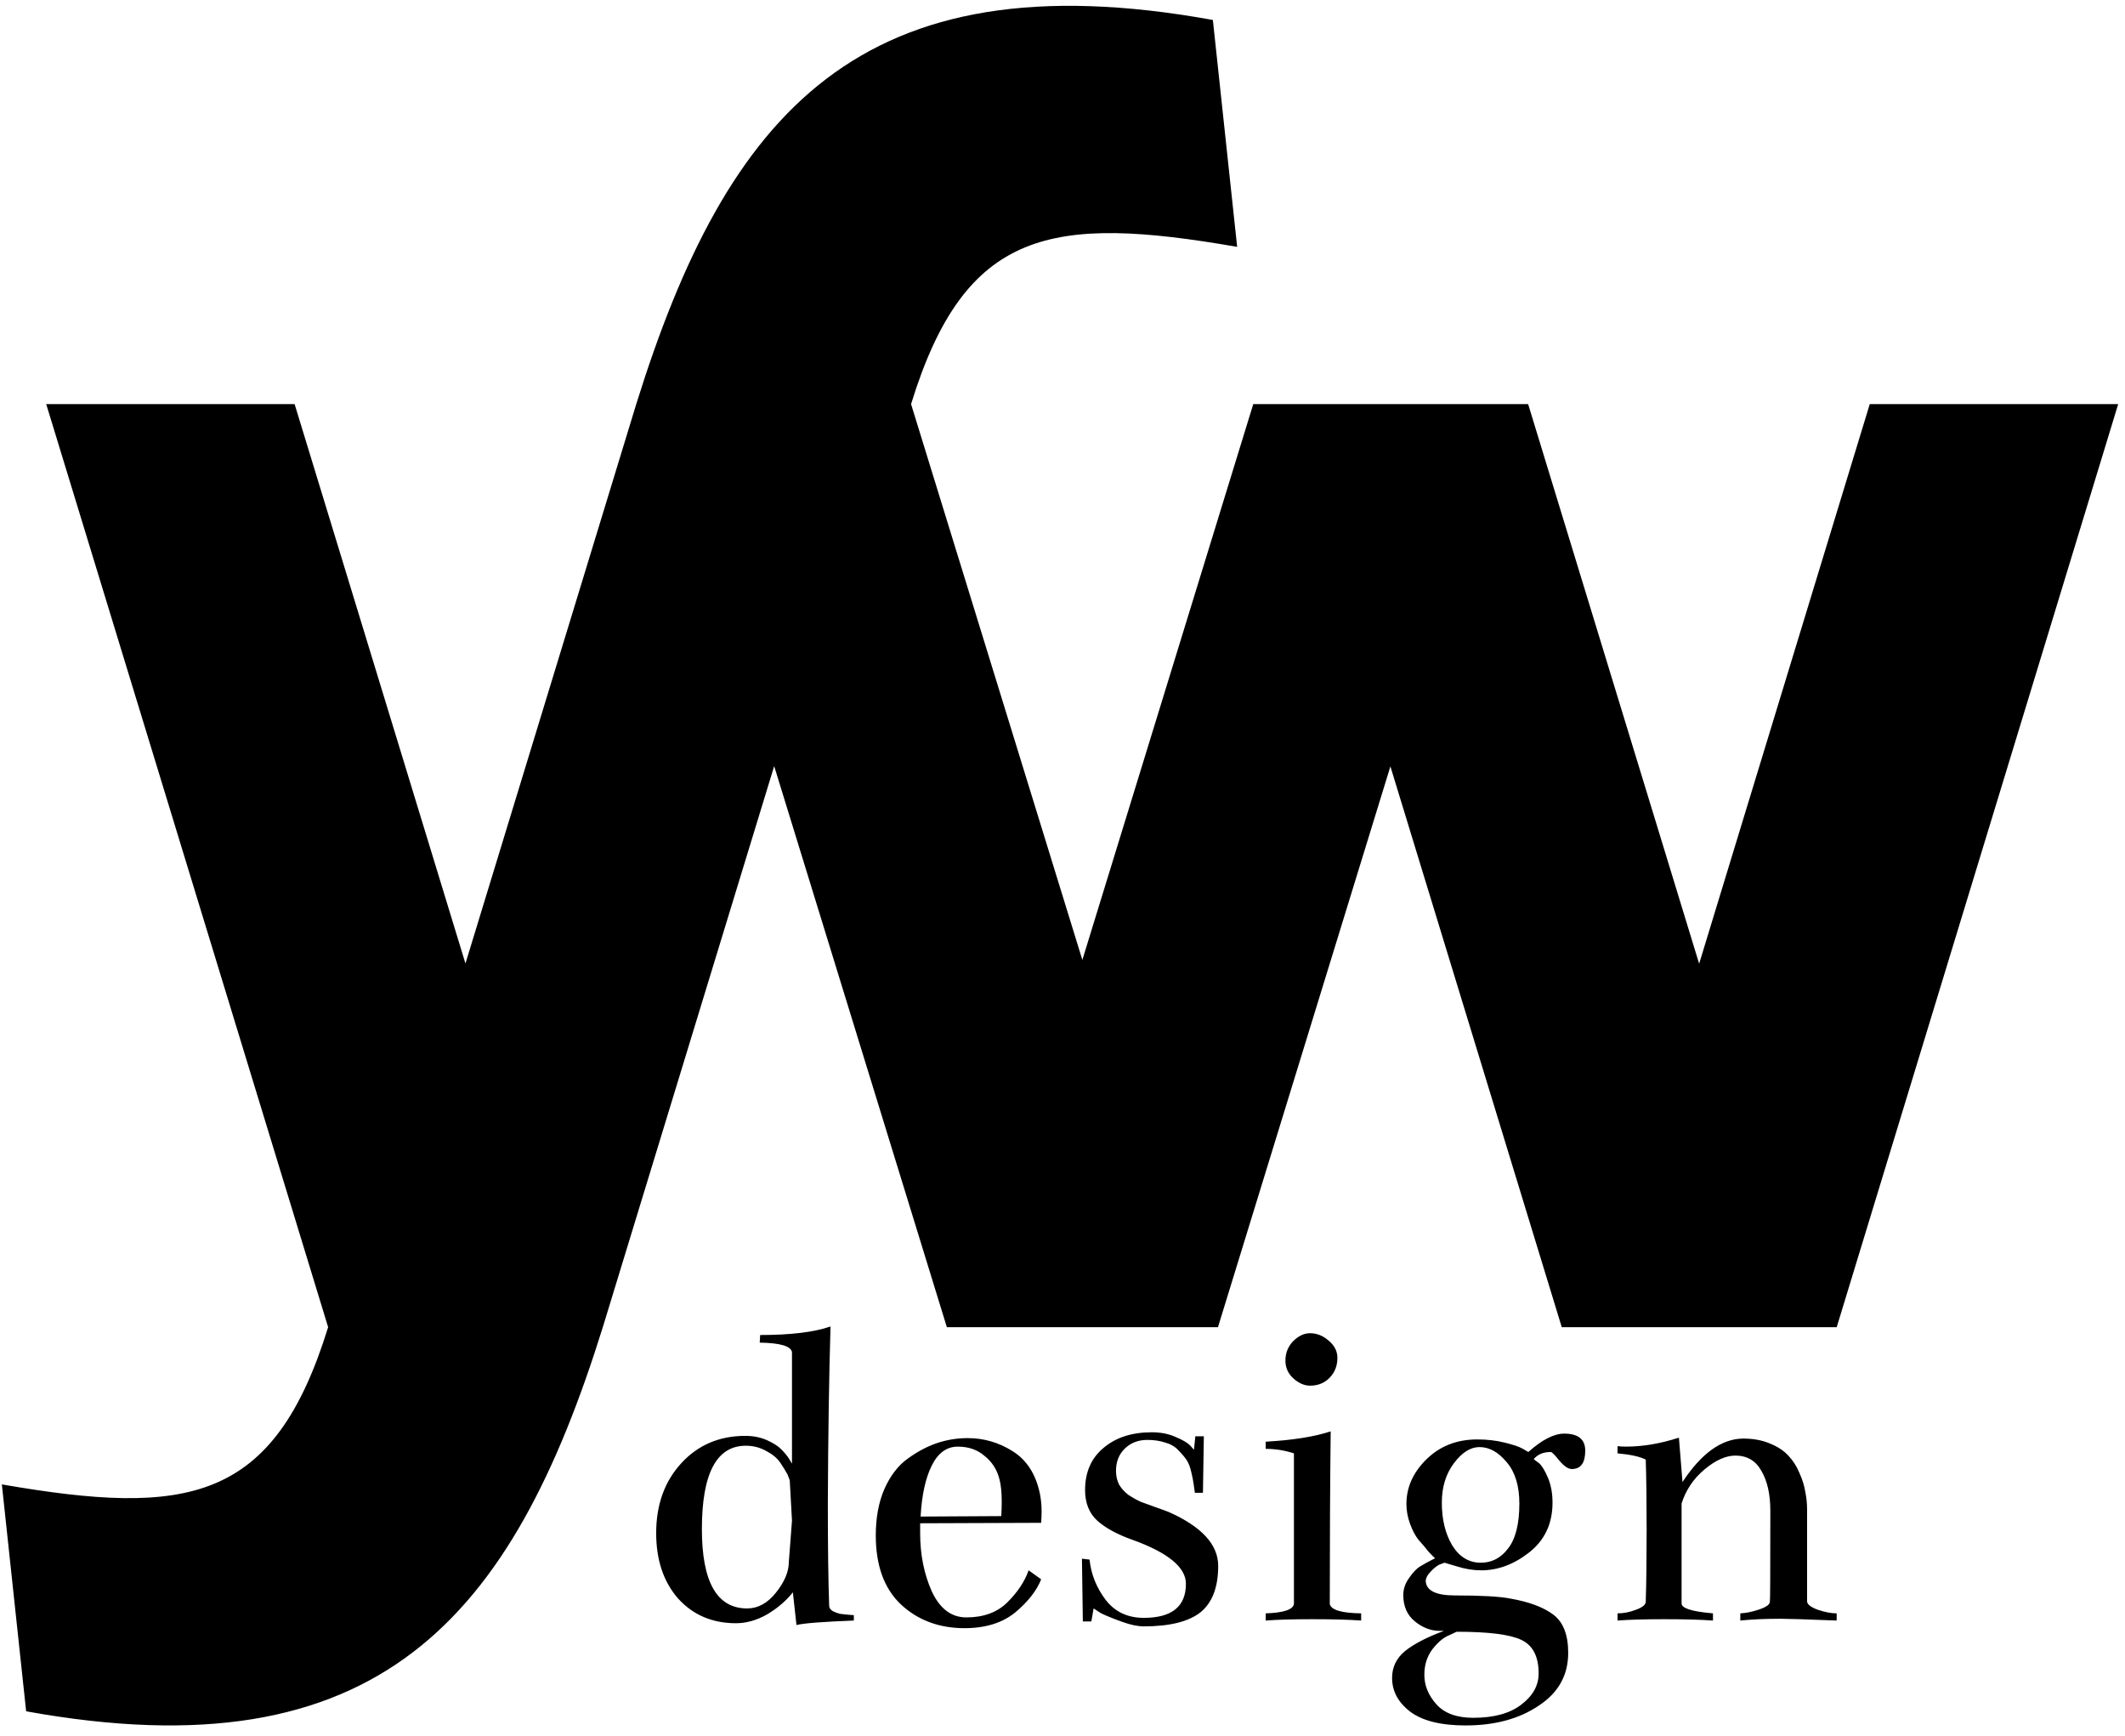 <svg width="142" height="116" viewBox="0 0 142 116" fill="none" xmlns="http://www.w3.org/2000/svg">
<path d="M108.088 96.622C108.267 96.642 108.457 96.652 108.657 96.652C109.775 96.652 110.953 96.452 112.191 96.053L112.43 99.018C113.688 97.101 115.036 96.133 116.473 96.113C117.152 96.113 117.751 96.222 118.27 96.442C118.809 96.662 119.228 96.941 119.528 97.281C119.827 97.6 120.067 97.979 120.247 98.419C120.446 98.858 120.576 99.277 120.636 99.677C120.716 100.056 120.756 100.445 120.756 100.844V106.984C120.756 107.184 120.995 107.373 121.475 107.553C121.954 107.713 122.373 107.792 122.732 107.792V108.272C120.716 108.192 119.468 108.152 118.989 108.152C117.971 108.152 117.072 108.192 116.293 108.272V107.792C116.693 107.772 117.122 107.683 117.581 107.523C118.04 107.363 118.27 107.194 118.27 107.014C118.29 107.014 118.3 104.987 118.3 100.934C118.3 99.836 118.1 98.948 117.701 98.269C117.322 97.59 116.743 97.251 115.964 97.251C115.325 97.251 114.636 97.56 113.898 98.179C113.159 98.798 112.65 99.557 112.37 100.455V107.134C112.37 107.453 113.069 107.673 114.467 107.792V108.272C113.648 108.212 112.56 108.182 111.202 108.182C109.905 108.182 108.866 108.212 108.088 108.272V107.792C108.487 107.792 108.896 107.713 109.316 107.553C109.755 107.393 109.974 107.213 109.974 107.014C110.014 105.796 110.034 104.189 110.034 102.192C110.034 100.295 110.014 98.738 109.974 97.52C109.595 97.321 108.966 97.181 108.088 97.101L108.088 96.622ZM105.033 98.149C104.793 98.149 104.514 97.959 104.194 97.58C103.895 97.201 103.705 97.011 103.625 97.011C103.126 97.011 102.747 97.171 102.487 97.49L102.847 97.76C103.046 97.939 103.246 98.269 103.446 98.748C103.645 99.227 103.745 99.776 103.745 100.395C103.745 101.793 103.226 102.901 102.188 103.719C101.17 104.518 100.101 104.917 98.983 104.917C98.444 104.917 97.895 104.828 97.336 104.648L96.528 104.408L96.198 104.528C95.999 104.628 95.799 104.788 95.599 105.007C95.4 105.207 95.29 105.407 95.27 105.606C95.29 106.265 95.939 106.594 97.216 106.594C98.973 106.594 100.211 106.664 100.93 106.804C102.188 107.024 103.146 107.383 103.805 107.882C104.464 108.381 104.793 109.23 104.793 110.428C104.793 111.925 104.134 113.103 102.817 113.962C101.519 114.84 99.892 115.28 97.935 115.28C96.278 115.28 95.04 114.97 94.222 114.351C93.423 113.732 93.024 112.984 93.024 112.105C93.024 111.386 93.313 110.787 93.892 110.308C94.491 109.829 95.36 109.38 96.498 108.96C96.478 108.96 96.428 108.96 96.348 108.96C96.268 108.96 96.218 108.96 96.198 108.96C95.619 108.96 95.07 108.751 94.551 108.332C94.032 107.912 93.772 107.323 93.772 106.565C93.772 106.165 93.902 105.786 94.162 105.427C94.421 105.047 94.671 104.788 94.91 104.648C95.17 104.488 95.499 104.308 95.899 104.109C95.819 104.049 95.669 103.899 95.45 103.66C95.25 103.4 95.03 103.14 94.791 102.881C94.571 102.601 94.381 102.242 94.222 101.803C94.062 101.364 93.982 100.924 93.982 100.485C93.982 99.367 94.431 98.369 95.33 97.49C96.228 96.612 97.356 96.172 98.714 96.172C99.373 96.172 99.982 96.242 100.541 96.382C101.12 96.522 101.529 96.662 101.769 96.801L102.128 97.011C103.046 96.192 103.845 95.783 104.524 95.783C105.462 95.783 105.931 96.162 105.931 96.921C105.931 97.74 105.632 98.149 105.033 98.149ZM101.529 100.455C101.529 99.277 101.249 98.359 100.69 97.7C100.131 97.021 99.522 96.682 98.864 96.682C98.265 96.682 97.696 97.041 97.156 97.76C96.617 98.478 96.348 99.357 96.348 100.395C96.348 101.513 96.578 102.462 97.037 103.24C97.516 104.019 98.155 104.408 98.953 104.408C99.692 104.408 100.301 104.089 100.78 103.45C101.279 102.811 101.529 101.813 101.529 100.455ZM102.817 111.806C102.817 110.668 102.427 109.919 101.649 109.559C100.89 109.2 99.453 109.02 97.336 109.02L96.827 109.26C96.468 109.4 96.098 109.709 95.719 110.188C95.36 110.667 95.18 111.237 95.18 111.895C95.18 112.614 95.45 113.273 95.989 113.872C96.528 114.471 97.346 114.77 98.444 114.77C99.842 114.77 100.92 114.471 101.679 113.872C102.437 113.293 102.817 112.604 102.817 111.806ZM87.543 89.075C88.002 89.075 88.422 89.245 88.801 89.584C89.18 89.903 89.37 90.283 89.37 90.722C89.37 91.261 89.19 91.71 88.831 92.07C88.492 92.409 88.062 92.579 87.543 92.579C87.164 92.579 86.794 92.419 86.435 92.1C86.076 91.78 85.896 91.381 85.896 90.902C85.896 90.402 86.066 89.973 86.405 89.614C86.764 89.254 87.144 89.075 87.543 89.075ZM88.921 95.633C88.881 99.088 88.861 102.931 88.861 107.163C88.941 107.563 89.639 107.773 90.957 107.792V108.272C90.139 108.212 89.05 108.182 87.693 108.182C86.395 108.182 85.357 108.212 84.578 108.272V107.792C85.776 107.753 86.405 107.543 86.465 107.163V97.101C85.846 96.901 85.217 96.801 84.578 96.801V96.322C86.375 96.222 87.823 95.993 88.921 95.633ZM76.432 108.661C76.033 108.661 75.554 108.561 74.995 108.361C74.436 108.162 73.966 107.972 73.587 107.792L73.078 107.463L72.928 108.332H72.359L72.299 104.139L72.808 104.199C72.908 105.177 73.268 106.075 73.887 106.894C74.505 107.693 75.354 108.092 76.432 108.092C78.309 108.092 79.247 107.333 79.247 105.816C79.247 104.718 78.059 103.739 75.683 102.881C74.665 102.522 73.877 102.092 73.318 101.593C72.778 101.094 72.509 100.415 72.509 99.557C72.509 98.359 72.918 97.42 73.737 96.742C74.555 96.043 75.634 95.693 76.971 95.693C77.55 95.693 78.069 95.793 78.529 95.993C79.008 96.192 79.337 96.382 79.517 96.562L79.786 96.861L79.876 95.963H80.445L80.385 99.736H79.846C79.806 99.457 79.776 99.247 79.756 99.107C79.736 98.948 79.686 98.698 79.607 98.359C79.527 97.999 79.417 97.72 79.277 97.52C79.138 97.321 78.958 97.111 78.738 96.891C78.519 96.652 78.229 96.482 77.87 96.382C77.51 96.262 77.111 96.203 76.672 96.203C76.053 96.203 75.544 96.402 75.144 96.802C74.765 97.181 74.575 97.67 74.575 98.269C74.575 98.608 74.645 98.918 74.785 99.197C74.945 99.457 75.154 99.686 75.414 99.886C75.693 100.066 75.963 100.216 76.222 100.335C76.482 100.435 76.811 100.555 77.211 100.695C77.61 100.835 77.91 100.944 78.109 101.024C80.305 102.002 81.404 103.2 81.404 104.618C81.404 106.056 81.004 107.094 80.206 107.733C79.407 108.352 78.149 108.661 76.432 108.661ZM61.518 101.324L66.909 101.294C66.929 100.954 66.939 100.635 66.939 100.335C66.939 99.716 66.889 99.217 66.789 98.838C66.629 98.199 66.3 97.68 65.801 97.281C65.321 96.861 64.722 96.652 64.004 96.652C63.265 96.652 62.686 97.071 62.267 97.909C61.847 98.748 61.598 99.886 61.518 101.324ZM61.488 101.773V102.432C61.488 103.869 61.748 105.167 62.267 106.325C62.806 107.483 63.574 108.062 64.573 108.062C65.731 108.062 66.649 107.723 67.328 107.044C68.007 106.365 68.476 105.656 68.736 104.917L69.574 105.516C69.275 106.275 68.696 107.014 67.837 107.733C66.978 108.431 65.85 108.781 64.453 108.781C62.756 108.781 61.338 108.252 60.2 107.194C59.082 106.135 58.523 104.598 58.523 102.581C58.523 101.403 58.713 100.375 59.092 99.497C59.491 98.598 60.011 97.919 60.65 97.46C61.308 96.981 61.967 96.632 62.626 96.412C63.285 96.192 63.964 96.083 64.662 96.083C65.741 96.083 66.739 96.372 67.657 96.951C68.596 97.53 69.205 98.469 69.484 99.766C69.564 100.166 69.604 100.565 69.604 100.964C69.604 101.184 69.594 101.443 69.574 101.743L61.488 101.773ZM55.498 88.626C55.398 92 55.339 95.903 55.319 100.335C55.319 103.37 55.349 105.686 55.408 107.283C55.408 107.423 55.488 107.543 55.648 107.643C55.808 107.723 55.968 107.782 56.127 107.822C56.287 107.842 56.467 107.862 56.666 107.882C56.886 107.902 57.016 107.912 57.056 107.912V108.272C54.979 108.352 53.701 108.451 53.222 108.571L52.983 106.385C52.543 106.944 51.974 107.433 51.276 107.852C50.577 108.252 49.878 108.451 49.179 108.451C47.602 108.451 46.314 107.902 45.316 106.804C44.338 105.686 43.848 104.229 43.848 102.432C43.848 100.535 44.407 98.978 45.526 97.76C46.644 96.542 48.071 95.933 49.808 95.933C50.347 95.933 50.836 96.033 51.276 96.232C51.715 96.432 52.034 96.642 52.234 96.861C52.454 97.081 52.623 97.291 52.743 97.49L52.923 97.79V90.333C52.843 89.933 52.124 89.724 50.767 89.704L50.797 89.195C52.833 89.195 54.4 89.005 55.498 88.626ZM52.713 104.348L52.923 101.593L52.773 98.898L52.623 98.508C52.504 98.289 52.344 98.029 52.144 97.73C51.944 97.43 51.635 97.171 51.216 96.951C50.797 96.712 50.337 96.592 49.838 96.592C47.882 96.592 46.903 98.448 46.903 102.162C46.903 105.696 47.911 107.463 49.928 107.463C50.647 107.463 51.286 107.114 51.845 106.415C52.424 105.696 52.713 105.007 52.713 104.348ZM72.327 64.135L83.747 26.999H102.115L113.543 64.388L124.944 26.999H141.545L122.735 88.671H104.362L92.911 51.205L81.389 88.671H63.272L51.733 51.185L40.282 88.672C34.221 108.109 25.332 118.606 1.747 114.335L0.124 99.176C12.521 101.323 18.302 100.418 21.927 88.671L3.088 26.999H19.687L31.103 64.373L42.517 26.997C48.574 7.56 57.463 -2.937 81.048 1.334L82.671 16.493C70.274 14.345 64.493 15.251 60.881 26.999L72.327 64.135Z" fill="black"/>
</svg>
